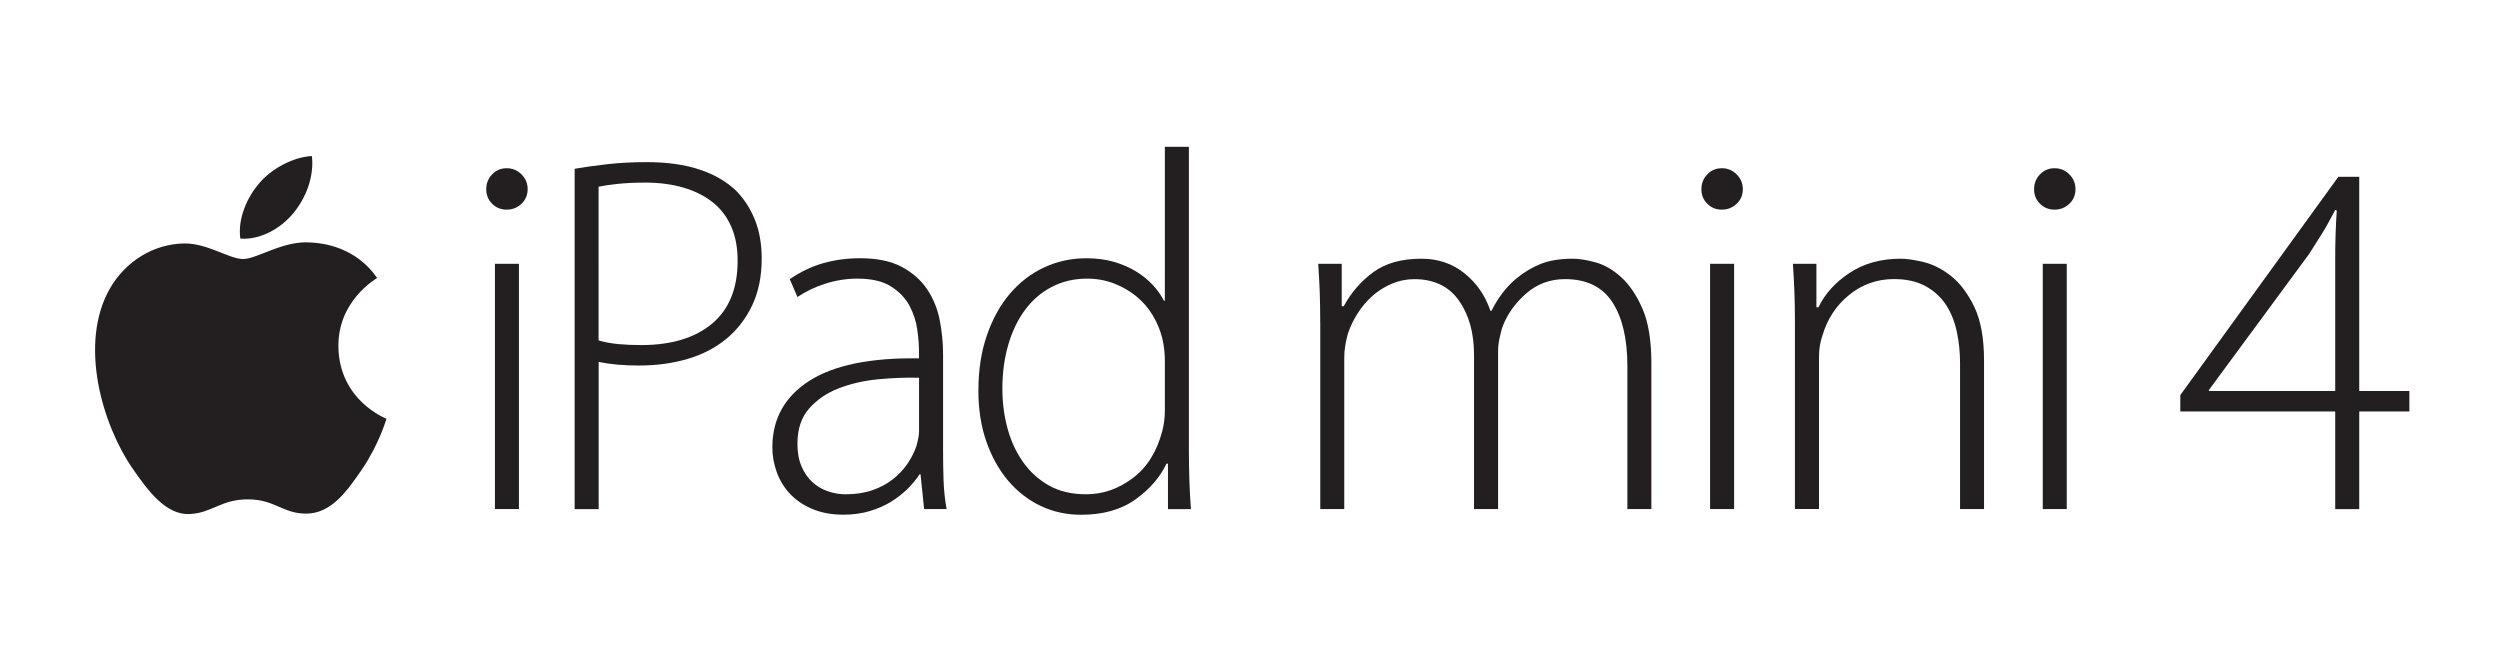 <?xml version="1.0" encoding="utf-8"?>
<!-- Generator: Adobe Illustrator 19.1.0, SVG Export Plug-In . SVG Version: 6.00 Build 0)  -->
<svg version="1.1" id="Lockup" xmlns="http://www.w3.org/2000/svg" xmlns:xlink="http://www.w3.org/1999/xlink" x="0px" y="0px"
	 viewBox="1725 -141 6689 1770" style="enable-background:new 1725 -141 6689 1770;" xml:space="preserve">
<style type="text/css">
	.st0{fill:#231F20;}
</style>
<g>
	<path class="st0" d="M2630.4,785.5c1.4,145.1,127.3,193.1,128.6,193.8c-1,3.4-20,68.8-66,136.2c-40,58.4-81.4,116.4-146.7,117.7
		c-64,1.2-84.7-38.1-158-38.1c-73.4,0-96.1,37-156.8,39.3c-63.1,2.4-111-63-151.3-121.2c-82.3-118.8-145.1-335.8-60.9-482.7
		c42-72.8,116.9-118.8,198.2-120.1c62-1.2,120.2,41.6,158.1,41.6c37.7,0,108.9-51.3,183.4-44c31.2,1.4,118.7,12.7,175.1,94.8
		C2729.5,605.8,2629.4,664.1,2630.4,785.5 M2509.8,429.5c33.4-40.5,56-96.8,49.8-152.9c-48.2,2-106.7,32.3-141,72.6
		c-31.1,35.9-58.1,93.2-50.6,148.2C2421.7,501.5,2476.5,470,2509.8,429.5"/>
	<path class="st0" d="M3049.2,564.9h64.3v656.2h-64.3V564.9z M3026,365.2c0-15.4,5.2-28.7,15.7-39.6c10.5-11,23.5-16.5,39-16.5
		c15.5,0,28.7,5.5,39.7,16.5c10.9,10.9,16.4,24.1,16.4,39.6c0,15.5-5.5,28.5-16.4,38.9c-11,10.5-24.2,15.8-39.7,15.8
		c-15.5,0-28.5-5.2-39-15.8C3031.2,393.7,3026,380.7,3026,365.2"/>
	<path class="st0" d="M3326.8,769.9c15.5,4.6,32.8,7.8,51.9,9.7c19.2,1.8,39.7,2.7,61.5,2.7c81.1,0,144.4-19.2,190.1-57.4
		c45.6-38.3,68.3-94.3,68.3-168.2c0-35.5-5.9-66.5-17.8-92.9c-11.8-26.4-28.7-48-50.6-64.9c-21.9-16.9-47.9-29.6-78-38.3
		c-30.1-8.6-63.4-13-99.8-13c-29.2,0-54.2,1.2-75.2,3.5c-21,2.2-37.8,4.7-50.6,7.5V769.9z M3262.5,310.6
		c26.4-4.5,55.6-8.7,87.5-12.3c31.9-3.7,67-5.5,105.3-5.5c54.7,0,101.9,6.6,141.5,19.9c39.6,13.1,72.2,32.1,97.8,56.7
		c21.5,21.8,38.2,47.8,50.3,77.9c12.1,30.1,18.1,64.8,18.1,103.9c0,47.4-8.5,88.9-25.3,124.4c-16.8,35.6-39.7,65.4-68.8,89.6
		c-29.1,24.1-63.6,42.1-103.6,54c-40,11.8-83.6,17.8-130.8,17.8c-40.9,0-76.8-3.2-107.7-9.6v393.8h-64.3V310.6z"/>
	<path class="st0" d="M4184,869.7c-34.8-0.9-71.2,0.5-109.2,4.1c-38,3.7-73,11.6-105,23.9c-32.1,12.3-58.6,30.3-79.6,54
		c-21.1,23.8-31.6,55.2-31.6,94.4c0,23.7,3.7,43.9,11,60.9c7.3,16.8,16.9,30.8,28.8,41.7c11.9,11,25.6,19.2,41.2,24.6
		c15.6,5.5,31.6,8.2,48.1,8.2c26.5,0,50.3-3.6,71.4-10.9c21.1-7.3,39.4-17.1,54.9-29.4c15.6-12.3,28.6-26.2,39.2-41.7
		c10.5-15.5,18.5-31.5,24-47.9c4.6-16.4,6.8-29.7,6.8-39.6V869.7z M4248.3,1065.3c0,26.5,0.4,52.9,1.3,79.3
		c0.9,26.5,3.7,51.9,8.2,76.5h-60.2l-9.6-92.9h-2.7c-8.2,12.8-18.7,25.5-31.5,38.2c-12.8,12.8-27.6,24.4-44.4,34.9
		c-16.9,10.4-36,18.8-57.4,25.2c-21.4,6.4-44.9,9.6-70.4,9.6c-31.9,0-59.9-5.3-84.1-15.7c-24.1-10.4-44-24.1-59.5-40.8
		c-15.5-16.9-27.1-36.1-34.9-57.9c-7.8-21.8-11.6-43.7-11.6-65.5c0-76.2,32.8-135.6,98.4-177.8c65.6-42.3,163.6-62.5,294-60.6v-17.9
		c0-17.4-1.6-37.4-4.8-59.9c-3.2-22.5-10.3-43.8-21.3-64c-11-20.2-27.5-37.1-49.4-50.9c-22-13.8-51.7-20.6-89.2-20.6
		c-28.4,0-56.6,4.3-84.4,13c-27.9,8.7-53.3,20.8-76.2,36.2l-20.5-47.8c29.2-20,59.4-34.3,90.5-43c31.1-8.7,63.6-13,97.4-13
		c45.8,0,83,7.8,111.9,23.2c28.8,15.5,51.4,35.5,67.9,60.1c16.4,24.6,27.6,52.2,33.6,82.7c5.9,30.5,8.9,60.9,8.9,91V1065.3z"/>
	<path class="st0" d="M4841.7,823.3c0-19.2-2.3-38.8-6.8-58.8c-5.4-21.9-14.1-42.6-25.9-62.2c-11.9-19.6-26.5-36.4-43.8-50.6
		c-17.3-14.1-37.2-25.5-59.5-34.2c-22.4-8.6-46.3-13-71.8-13c-34.7,0-66.1,7.3-94.3,21.9c-28.3,14.6-52.2,35.1-71.8,61.5
		c-19.6,26.5-34.7,57.7-45.1,93.7c-10.4,36-15.7,75-15.7,116.9c0,37.4,4.5,72.9,13.7,106.6c9.1,33.8,23,63.8,41.7,90.2
		c18.7,26.5,41.9,47.4,69.7,63c27.8,15.5,60.8,23.2,99.1,23.2c44.6,0,86.1-14.3,124.4-43.1c38.3-28.6,64.8-70.9,79.3-126.4
		c4.6-18.3,6.8-36,6.8-53.4V823.3z M4906,251.8v817.6c0,23.7,0.5,49.2,1.4,76.6c0.9,27.3,2.3,52.4,4.1,75.2h-61.5v-121.6h-4.1
		c-16.4,35.5-43.7,67.2-82,95c-38.3,27.8-87.1,41.7-146.3,41.7c-39.2,0-75.5-8-108.7-23.9c-33.3-15.9-62.2-38.5-86.8-67.6
		c-24.6-29.1-44-64.1-58.1-104.6c-14.1-40.6-21.2-85.9-21.2-136.1c0-54.7,7.5-103.9,22.6-147.6c15.1-43.8,35.6-80.9,61.5-111.5
		c26-30.5,56.5-54,91.6-70.4c35.1-16.4,72.7-24.6,112.8-24.6c27.4,0,52,3.2,73.8,9.5c21.9,6.4,41.5,14.8,58.8,25.3
		c17.3,10.5,32.3,22.6,45.1,36.2c12.7,13.7,22.7,27.8,30,42.4h2.7V251.8H4906z"/>
	<path class="st0" d="M5257.4,722.1c0-31-0.5-58.3-1.3-82c-0.9-23.7-2.3-48.7-4.1-75.2h62.9v113.4h5.4
		c20.1-36.9,46.5-67.4,79.4-91.3c32.8-23.8,75.6-35.8,128.5-35.8c44.7,0,83.2,13.2,115.5,39.3c32.4,26.2,55.4,59.6,69.1,100.2h2.7
		c18.3-36.1,40.5-65,66.8-86.7c20.9-17.2,43-30.2,66.2-39.3c23.1-9,51.4-13.5,85.1-13.5c16.4,0,36.4,3.2,59.9,9.6
		c23.7,6.4,46.7,19.5,68.9,39.6c22.2,20,41.3,48.2,57.2,84.5c15.9,36.5,23.8,85.1,23.8,146v390.2h-64.2V838.3
		c0-72.9-13.5-129.9-40.3-171c-26.9-41-69.1-61.5-126.6-61.5c-40,0-74.9,13-104.5,39c-29.7,26-50.8,56.3-63.6,90.9
		c-2.8,10-5.2,20.2-7.5,30.7c-2.3,10.5-3.4,21.7-3.4,33.5v421.1h-64.4V808.2c0-58.3-13.4-106.7-40.3-144.9
		c-26.9-38.2-66.7-57.4-119.7-57.4c-20.8,0-40.9,4.2-60.1,12.3c-19.1,8.2-36.2,18.9-51.3,32.1c-15,13.3-28.2,28.8-39.6,46.5
		c-11.4,17.8-20.3,36.2-26.6,55.4c-2.7,10.1-5.1,20.3-6.8,30.7c-1.9,10.5-2.8,21.7-2.8,33.5v404.7h-64.2V722.1z"/>
	<path class="st0" d="M6300.5,564.9h64.3v656.2h-64.3V564.9z M6277.3,365.2c0-15.4,5.2-28.7,15.7-39.6c10.5-11,23.4-16.5,39-16.5
		c15.4,0,28.7,5.5,39.6,16.5c11,10.9,16.5,24.1,16.5,39.6c0,15.6-5.5,28.5-16.5,38.9c-10.8,10.5-24.1,15.8-39.6,15.8
		c-15.6,0-28.5-5.2-39-15.8C6282.5,393.7,6277.3,380.8,6277.3,365.2"/>
	<path class="st0" d="M6527.5,722.1c0-31-0.5-58.3-1.4-82c-0.9-23.7-2.2-48.7-4-75.2h62.9v116.2h5.5c17.3-36.1,45.1-66.8,83.4-92
		c38.3-25.3,83.7-37.9,136.8-37.9c15.4,0,35.7,2.9,60.8,8.9c25.1,5.9,49.7,18.5,73.9,37.5c24,19.1,44.7,46.6,62.1,82.6
		c17.3,35.9,26,83.8,26,143.8v397.1h-64.2v-391c0-29.2-3-57.4-8.9-84.8c-6.1-27.3-15.7-51.3-29.5-71.8
		c-13.7-20.5-31.9-36.9-54.6-49.3c-22.8-12.3-50.7-18.5-83.5-18.5c-45.5,0-85.6,14.2-120.3,42.4c-34.6,28.3-58.3,64.2-71.1,108
		c-6.3,17.3-9.5,36.5-9.5,57.4v407.4h-64.4V722.1z"/>
	<path class="st0" d="M7190.6,564.9h64.2v656.2h-64.2V564.9z M7167.4,365.2c0-15.4,5.2-28.7,15.8-39.6c10.5-11,23.4-16.5,38.9-16.5
		c15.6,0,28.8,5.5,39.7,16.5c11,10.9,16.4,24.1,16.4,39.6c0,15.6-5.4,28.5-16.4,38.9c-10.9,10.5-24.1,15.8-39.7,15.8
		c-15.5,0-28.4-5.2-38.9-15.8C7172.6,393.7,7167.4,380.8,7167.4,365.2"/>
	<path class="st0" d="M7973.1,905.1V549.4c0-43.8,1.4-86.2,4.1-127.2l-4.1-1.4c-13.7,26.5-26,48.4-36.9,65.7
		c-11,17.3-21.9,34.7-32.9,52l-268.1,363.9v2.7H7973.1z M7973.1,1221.1V959.9h-414.5v-43.8l422.9-584.1h55.9v573.2h134.1v54.7
		h-134.1v261.3H7973.1z"/>
</g>
</svg>
